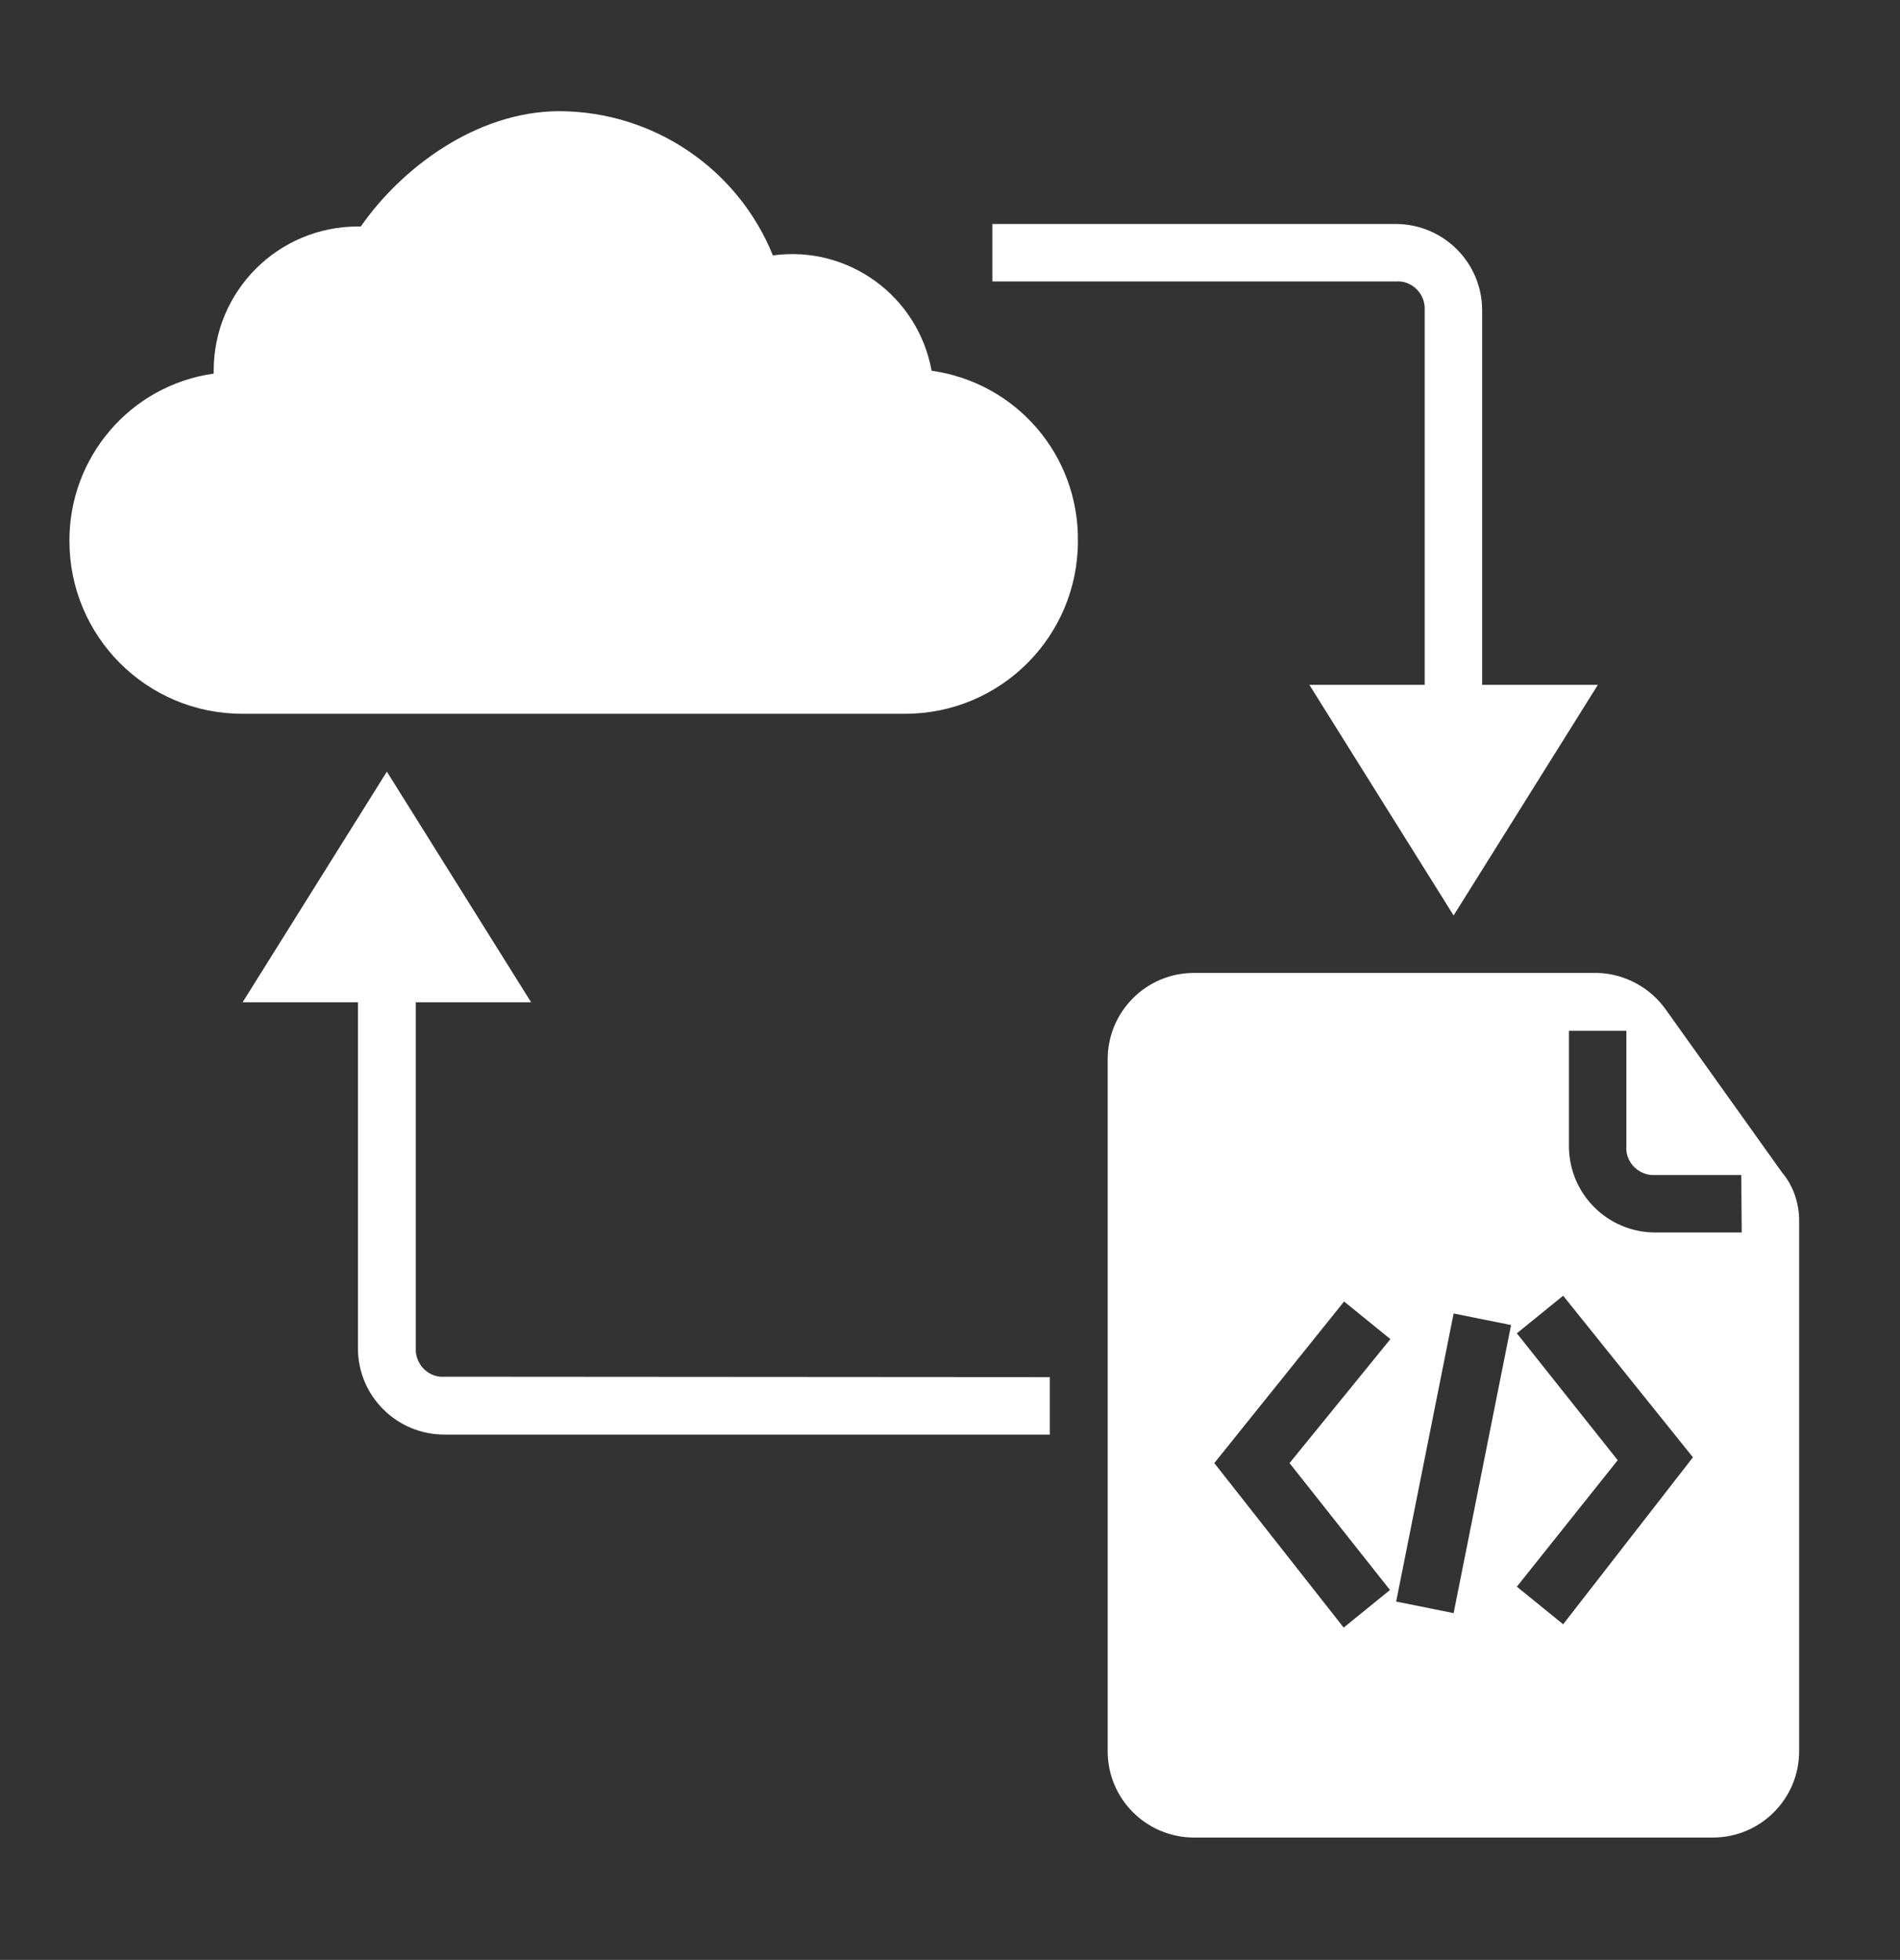 <?xml version="1.0" encoding="utf-8"?>
<!-- Generator: Adobe Illustrator 25.2.0, SVG Export Plug-In . SVG Version: 6.00 Build 0)  -->
<svg version="1.1" id="Ebene_1" xmlns="http://www.w3.org/2000/svg" xmlns:xlink="http://www.w3.org/1999/xlink" x="0px" y="0px"
	 viewBox="0 0 459.7 474.2" style="enable-background:new 0 0 459.7 474.2;" xml:space="preserve">
<rect x="0" y="0" width="459.7" height="474.2" fill="#333333" stroke="none"/>
<style type="text/css">
	.st0{fill:none;}
	.st1{fill:#FFFFFF;}
</style>
<g>
	<rect y="-0.1" class="st0" width="460" height="474"/>
	<g id="Ebene_2_1_">
		<g id="Ebene_1-2">
			<path class="st1" d="M358.6,165.7V75.1c0-11.6-9.4-20.9-20.9-20.9h-97.6v13.9h97.6c3.6-0.3,6.7,2.5,7,6.1c0,0.3,0,0.6,0,0.8v90.7
				h-27.9l34.9,55.8l34.9-55.8L358.6,165.7L358.6,165.7z"/>
			<path class="st1" d="M107.6,333.1c-3.6,0.3-6.7-2.5-7-6.1c0-0.3,0-0.6,0-0.8v-83.7h27.9l-34.9-55.8l-34.9,55.8h27.9v83.7
				c0,11.6,9.4,20.9,20.9,20.9H254v-13.9L107.6,333.1L107.6,333.1z"/>
			<path class="st1" d="M225.4,89.7c-3.3-18.1-20.2-30.4-38.4-27.9c-8.5-21-28.9-34.8-51.6-34.9c-20.2,0-38.4,13.9-48.1,27.9h-0.7
				c-19.3,0-34.9,15.6-34.9,34.9v0.7c-20.1,2.8-35,20.2-34.9,40.5c0,23.1,18.7,41.8,41.8,41.8l0,0h160.4c23.1,0,41.8-18.7,41.8-41.8
				C261,110.1,245.9,92.6,225.4,89.7z"/>
			<path class="st1" d="M431.1,283.6l-27.9-39.1c-3.8-5.5-10-8.9-16.7-9.1h-97.6c-11.6,0-20.9,9.4-20.9,20.9l0,0v167.4
				c0,11.6,9.4,20.9,20.9,20.9h125.5c11.6,0,20.9-9.4,20.9-20.9V295.4C435.3,291.1,433.9,286.9,431.1,283.6z M336.3,384.7l-11.2,9.1
				L293.8,354l31.4-39.1l11.2,9.1l-24.4,30L336.3,384.7z M351.7,390.3l-13.9-2.8l13.9-69.7l13.9,2.8L351.7,390.3z M378.2,393
				l-11.2-9.1l24.4-30.6L367,322.6l11.2-9.1l31.4,39.1L378.2,393z M421.4,298.2h-20.9c-11.6,0-20.9-9.4-20.9-20.9v-27.9h13.9v27.9
				c-0.3,3.6,2.5,6.7,6.1,7c0.3,0,0.6,0,0.8,0h20.9L421.4,298.2L421.4,298.2z"/>
		</g>
	</g>
</g>
</svg>
